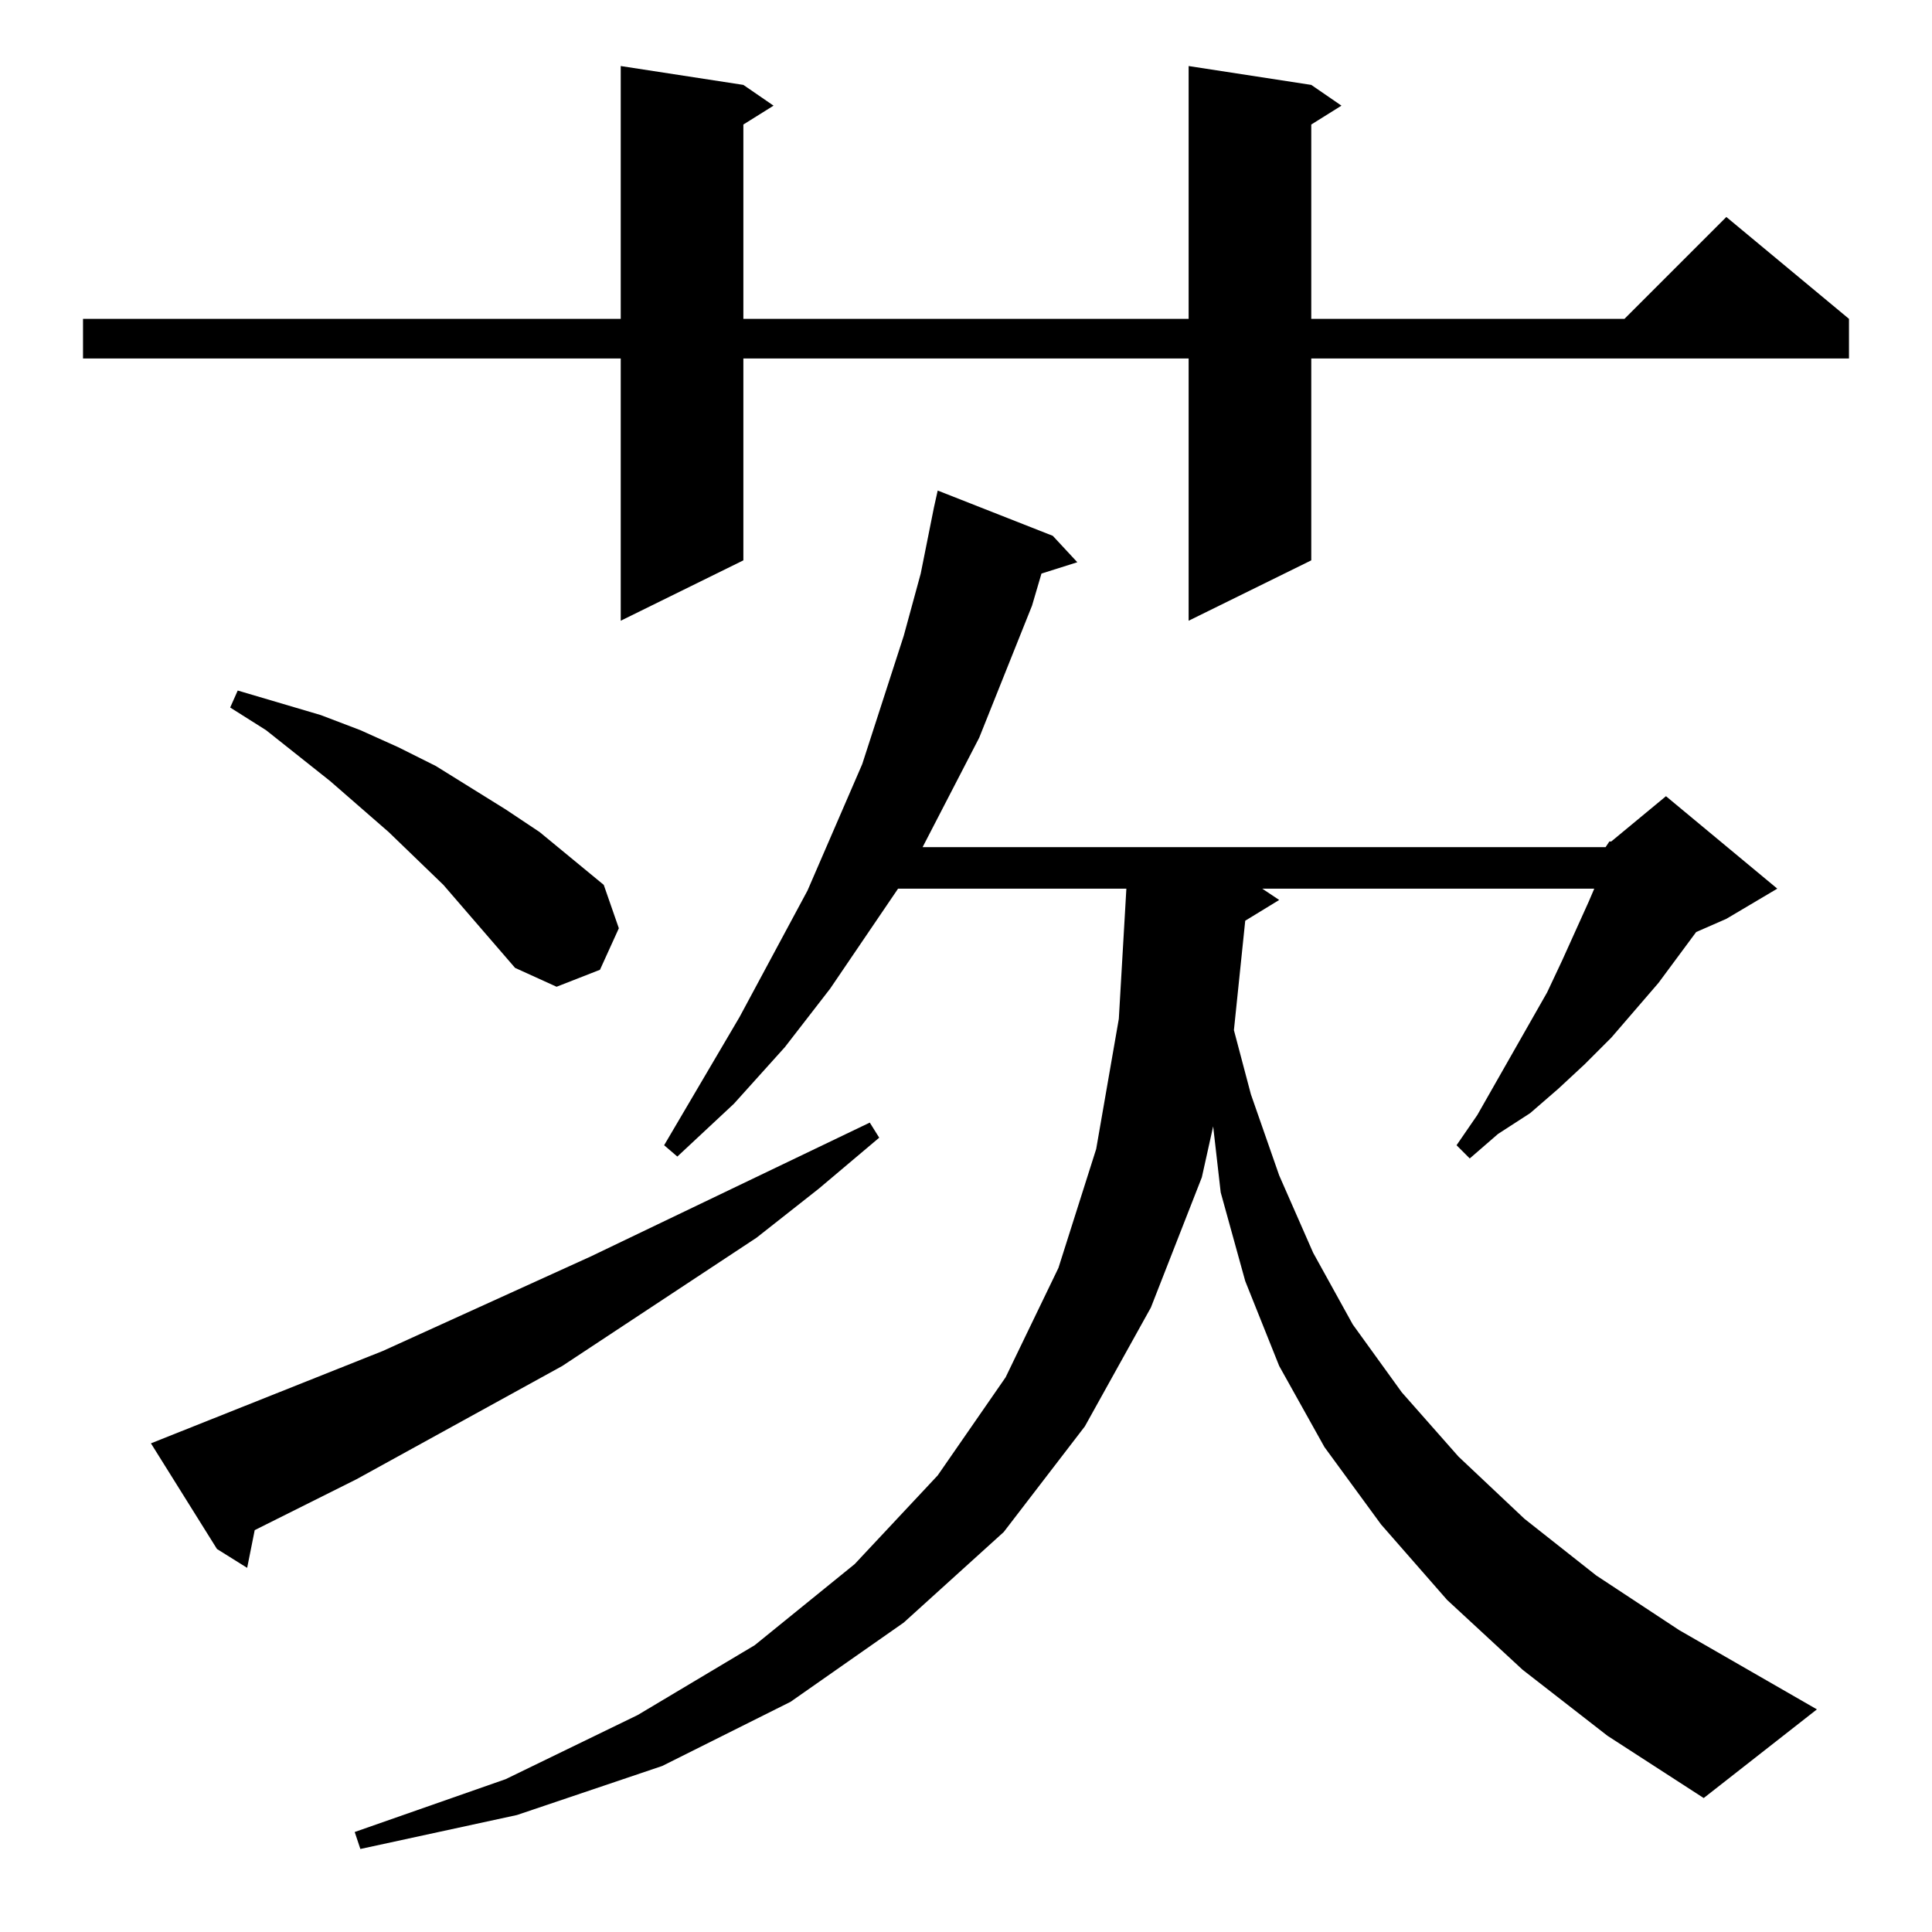 <?xml version="1.0" standalone="no"?>
<!DOCTYPE svg PUBLIC "-//W3C//DTD SVG 1.1//EN" "http://www.w3.org/Graphics/SVG/1.1/DTD/svg11.dtd" >
<svg xmlns="http://www.w3.org/2000/svg" xmlns:xlink="http://www.w3.org/1999/xlink" version="1.1" viewBox="0 -144 1024 1024">
  <g transform="matrix(1 0 0 -1 0 880)">
   <path fill="currentColor"
d="M851 575l2 3h1l29 24l59 -49l-27 -16l-16 -7l-20 -27l-25 -29l-14 -14l-14 -13l-15 -13l-17 -11l-15 -13l-7 7l11 16l37 65l8 17l14 31l3 7h-176l9 -6l-18 -11l-6 -58l9 -34l15 -43l18 -41l21 -38l26 -36l30 -34l35 -33l38 -30l44 -29l73 -42l-60 -47l-51 33l-45 35
l-40 37l-35 40l-30 41l-24 43l-18 45l-13 47l-4 35l-6 -27l-27 -69l-35 -63l-43 -56l-53 -48l-60 -42l-68 -34l-77 -26l-83 -18l-3 9l80 28l70 34l62 37l53 43l44 47l36 52l28 58l20 63l12 69l4 69h-121l-36 -53l-24 -31l-27 -30l-30 -28l-7 6l40 68l36 67l29 67l22 68l9 33
l7 35l2 9l61 -24l13 -14l-19 -6l-5 -17l-28 -70l-30 -58h362zM80 259l123 49l110 50l148 71l5 -8l-32 -27l-33 -26l-103 -68l-109 -60l-54 -27l-4 -20l-16 10zM273 511l-38 44l-29 28l-31 27l-34 27l-19 12l4 9l44 -13l21 -8l20 -9l20 -10l37 -23l18 -12l17 -14l17 -14
l8 -23l-10 -22l-23 -9zM695 979l16 -11l-16 -10v-103h166l54 54l65 -54v-21h-285v-107l-65 -32v139h-236v-107l-65 -32v139h-285v21h285v134l65 -10l16 -11l-16 -10v-103h236v134z" />
  </g>

</svg>
